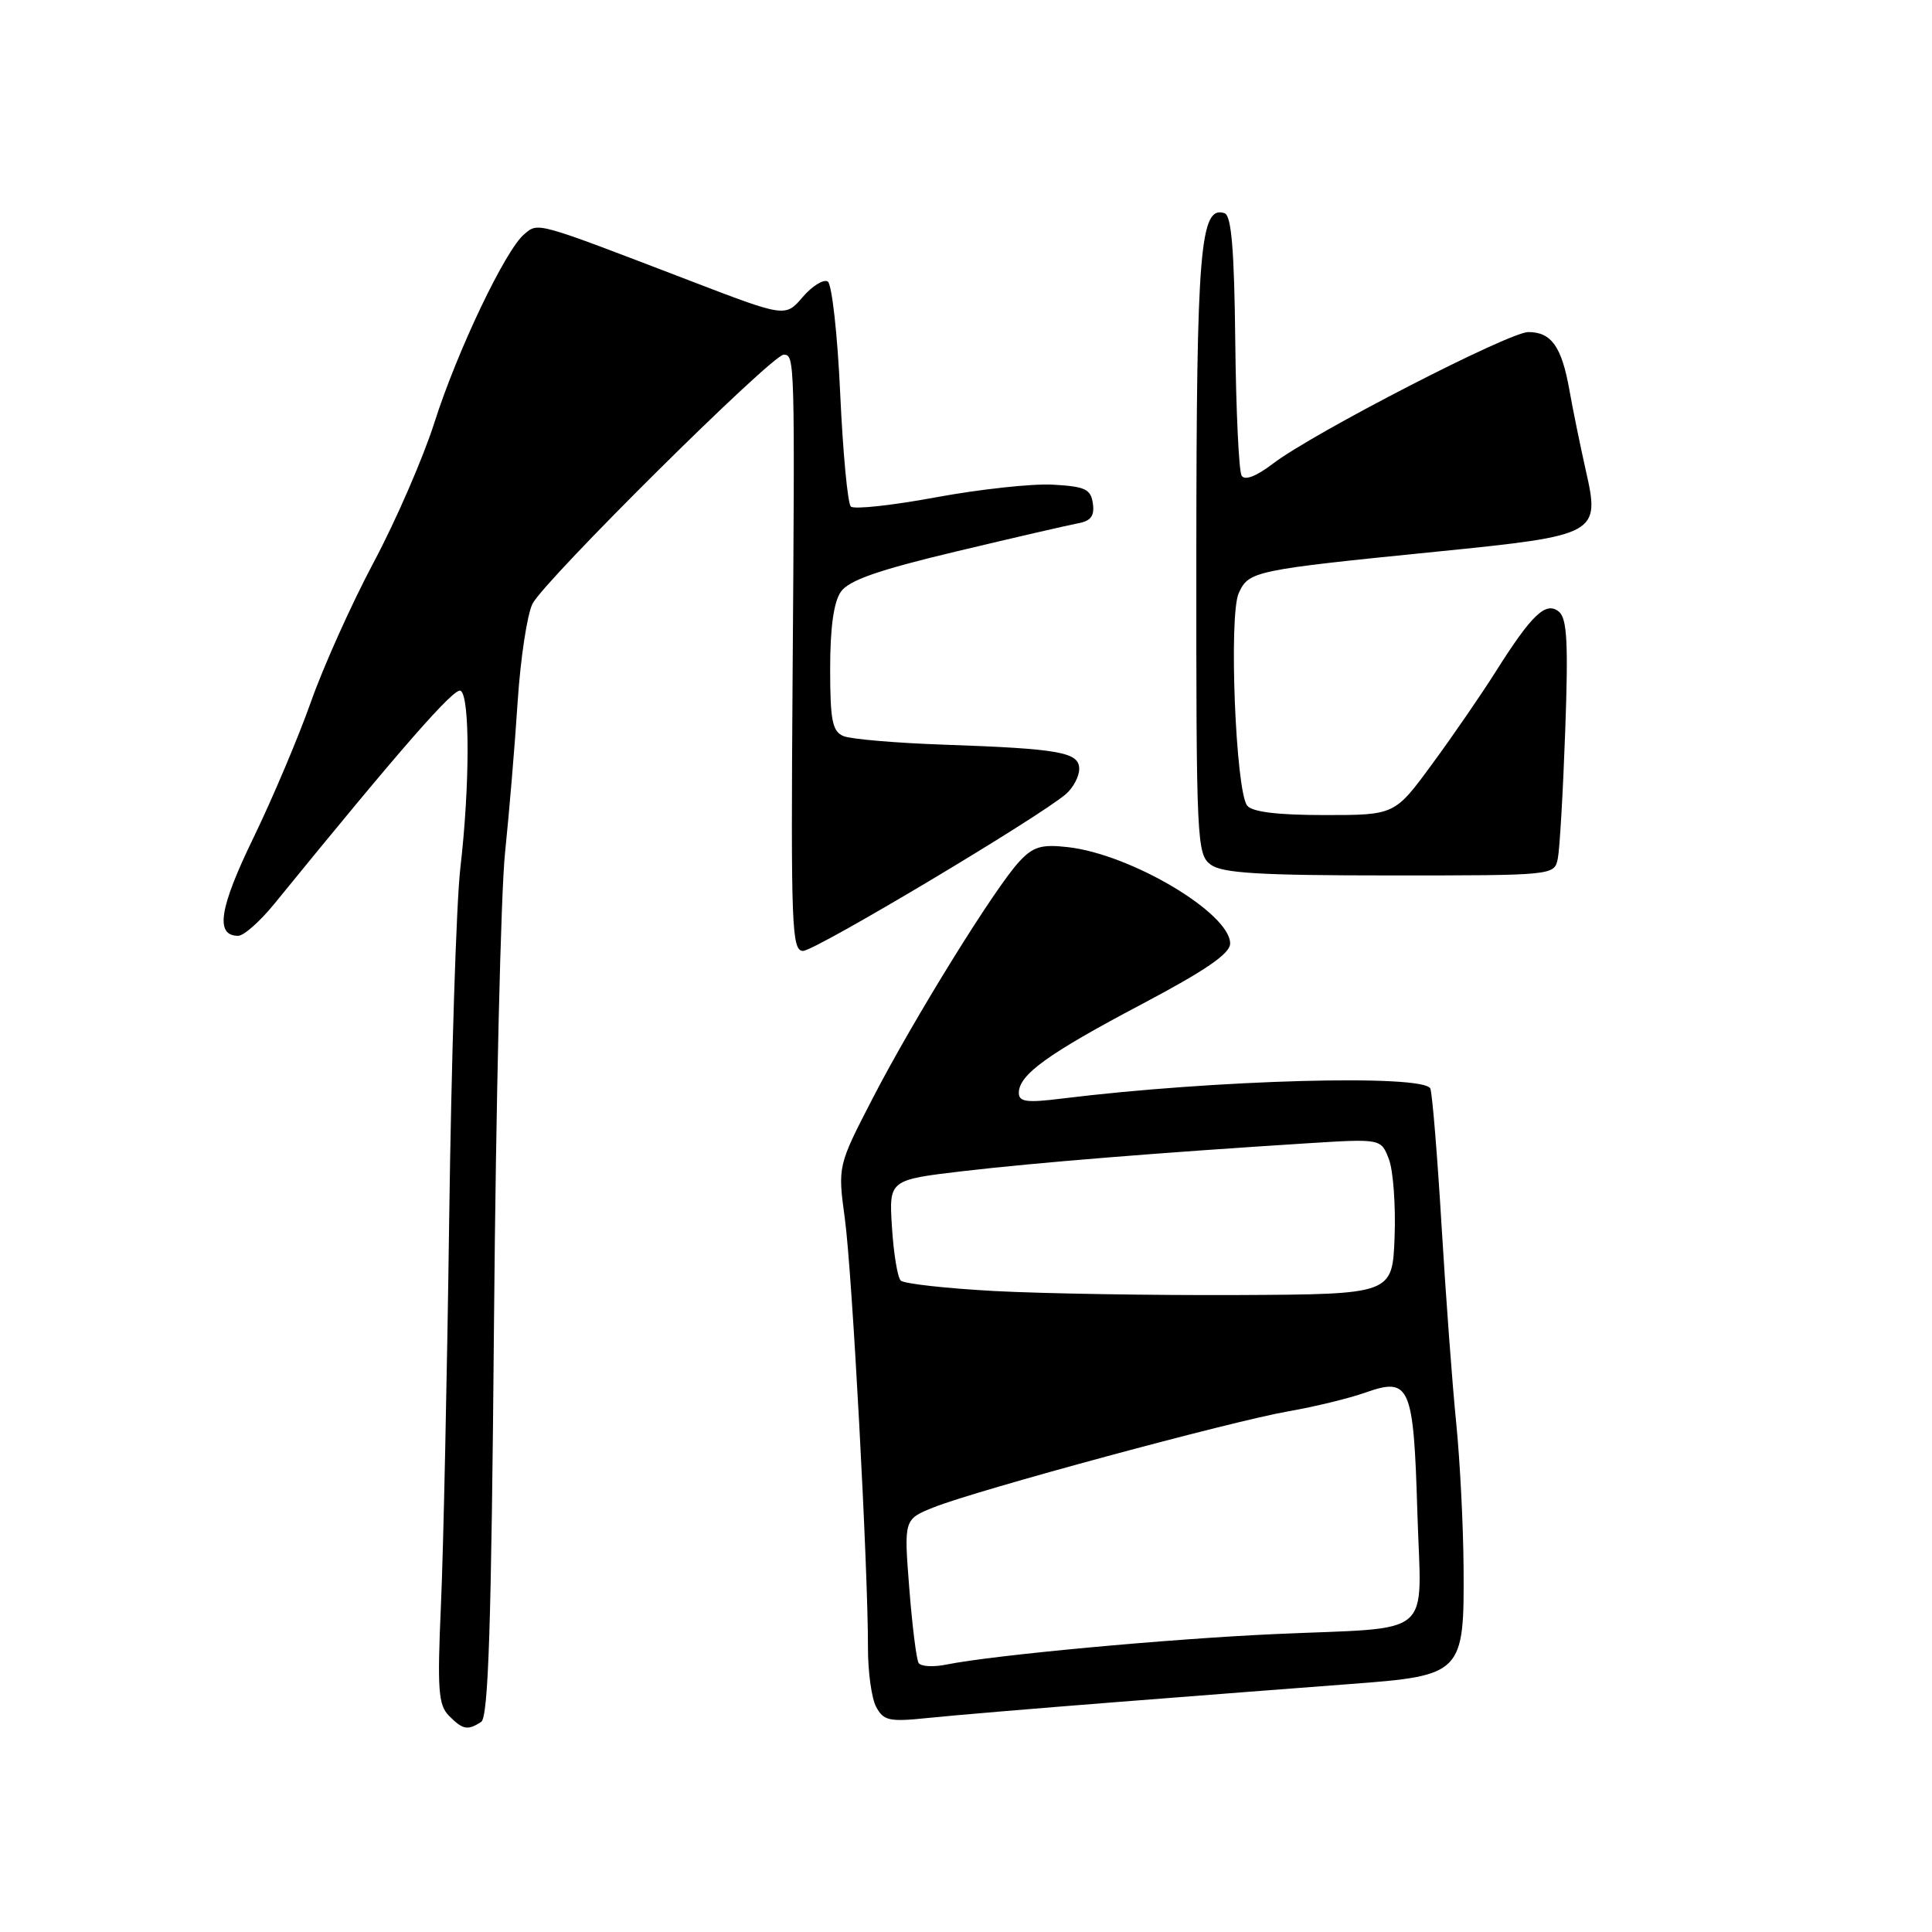 <?xml version="1.0" encoding="UTF-8" standalone="no"?>
<!DOCTYPE svg PUBLIC "-//W3C//DTD SVG 1.1//EN" "http://www.w3.org/Graphics/SVG/1.1/DTD/svg11.dtd" >
<svg xmlns="http://www.w3.org/2000/svg" xmlns:xlink="http://www.w3.org/1999/xlink" version="1.1" viewBox="0 0 256 256">
 <g >
 <path fill="currentColor"
d=" M 63.75 228.17 C 64.72 227.56 65.11 215.44 65.46 174.94 C 65.71 146.10 66.37 118.22 66.92 113.00 C 67.46 107.78 68.22 98.78 68.59 93.00 C 68.97 87.22 69.86 81.38 70.56 80.00 C 72.20 76.83 102.28 47.00 103.84 47.00 C 105.32 47.00 105.33 47.48 105.02 90.25 C 104.79 122.90 104.91 126.00 106.41 126.00 C 108.01 126.00 137.71 108.27 141.25 105.21 C 142.21 104.37 143.00 102.88 143.00 101.89 C 143.00 99.67 140.46 99.21 125.00 98.67 C 118.67 98.45 112.71 97.94 111.75 97.53 C 110.29 96.91 110.00 95.45 110.00 88.62 C 110.00 83.17 110.47 79.77 111.42 78.41 C 112.49 76.89 116.35 75.54 126.67 73.08 C 134.28 71.26 141.54 69.59 142.81 69.35 C 144.54 69.04 145.05 68.37 144.81 66.71 C 144.54 64.81 143.80 64.46 139.50 64.22 C 136.75 64.07 129.78 64.83 124.00 65.90 C 118.22 66.97 113.16 67.52 112.74 67.12 C 112.32 66.71 111.69 59.98 111.33 52.15 C 110.98 44.33 110.23 37.64 109.68 37.30 C 109.13 36.96 107.63 37.89 106.36 39.36 C 104.06 42.05 104.06 42.05 91.28 37.14 C 70.83 29.30 71.37 29.45 69.48 31.02 C 66.98 33.09 60.61 46.44 57.56 56.00 C 56.07 60.67 52.45 69.00 49.52 74.50 C 46.59 80.00 42.85 88.33 41.20 93.00 C 39.55 97.67 36.11 105.80 33.56 111.06 C 29.05 120.35 28.48 124.00 31.56 124.00 C 32.30 124.00 34.46 122.09 36.36 119.75 C 53.20 99.06 60.23 91.02 61.04 91.53 C 62.28 92.29 62.26 104.14 61.00 115.00 C 60.46 119.67 59.80 140.60 59.52 161.50 C 59.24 182.40 58.75 205.40 58.43 212.61 C 57.93 223.94 58.08 225.93 59.50 227.36 C 61.34 229.20 61.95 229.32 63.75 228.17 Z  M 148.00 225.53 C 158.72 224.69 172.64 223.61 178.93 223.14 C 193.80 222.03 194.03 221.79 193.93 207.64 C 193.89 202.06 193.45 193.45 192.95 188.50 C 192.45 183.55 191.58 171.85 191.02 162.50 C 190.46 153.15 189.79 144.94 189.53 144.25 C 188.81 142.31 161.04 143.06 140.75 145.56 C 136.05 146.15 135.00 146.01 135.00 144.81 C 135.00 142.41 138.85 139.63 151.25 133.08 C 159.76 128.58 163.00 126.36 163.00 125.02 C 163.00 121.00 149.85 113.19 141.50 112.25 C 138.01 111.85 136.91 112.18 135.08 114.14 C 131.88 117.55 121.07 135.01 115.65 145.50 C 111.00 154.50 111.00 154.50 111.95 161.50 C 112.92 168.66 115.03 207.86 115.01 218.32 C 115.00 221.51 115.49 225.06 116.10 226.18 C 117.07 228.00 117.84 228.17 122.85 227.65 C 125.96 227.32 137.28 226.37 148.00 225.53 Z  M 206.42 113.75 C 206.67 112.51 207.11 104.91 207.40 96.84 C 207.82 85.21 207.65 81.96 206.57 81.06 C 204.85 79.63 202.98 81.41 198.20 88.98 C 196.28 92.02 192.49 97.54 189.76 101.25 C 184.81 108.00 184.81 108.00 175.53 108.00 C 169.29 108.00 165.92 107.59 165.26 106.75 C 163.73 104.81 162.80 81.52 164.14 78.59 C 165.47 75.67 166.12 75.53 190.43 73.09 C 211.79 70.94 212.05 70.80 210.11 62.26 C 209.40 59.09 208.42 54.32 207.95 51.66 C 206.93 45.93 205.56 44.00 202.51 44.00 C 199.96 44.00 173.98 57.38 168.68 61.43 C 166.46 63.12 164.94 63.71 164.52 63.03 C 164.16 62.45 163.78 54.48 163.68 45.32 C 163.55 33.07 163.17 28.56 162.26 28.25 C 159.02 27.17 158.54 33.01 158.52 73.33 C 158.50 111.61 158.58 113.21 160.44 114.58 C 161.98 115.70 166.92 116.00 184.17 116.00 C 205.96 116.00 205.96 116.00 206.42 113.75 Z  M 121.72 220.35 C 121.43 219.88 120.87 215.40 120.48 210.40 C 119.77 201.31 119.77 201.31 123.75 199.72 C 129.36 197.47 163.25 188.30 170.75 187.00 C 174.18 186.40 178.77 185.29 180.93 184.52 C 186.83 182.44 187.31 183.56 187.81 200.45 C 188.32 217.35 190.42 215.56 169.00 216.52 C 154.80 217.16 131.58 219.31 125.37 220.57 C 123.65 220.92 122.01 220.82 121.72 220.35 Z  M 131.80 171.07 C 125.37 170.72 119.77 170.10 119.35 169.68 C 118.93 169.27 118.41 166.09 118.19 162.63 C 117.79 156.34 117.79 156.34 127.64 155.18 C 137.30 154.05 153.80 152.72 173.25 151.49 C 183.00 150.88 183.00 150.88 184.04 153.61 C 184.61 155.11 184.95 159.75 184.79 163.92 C 184.50 171.50 184.50 171.50 164.00 171.60 C 152.72 171.65 138.24 171.41 131.80 171.07 Z "/>
</g>
</svg>